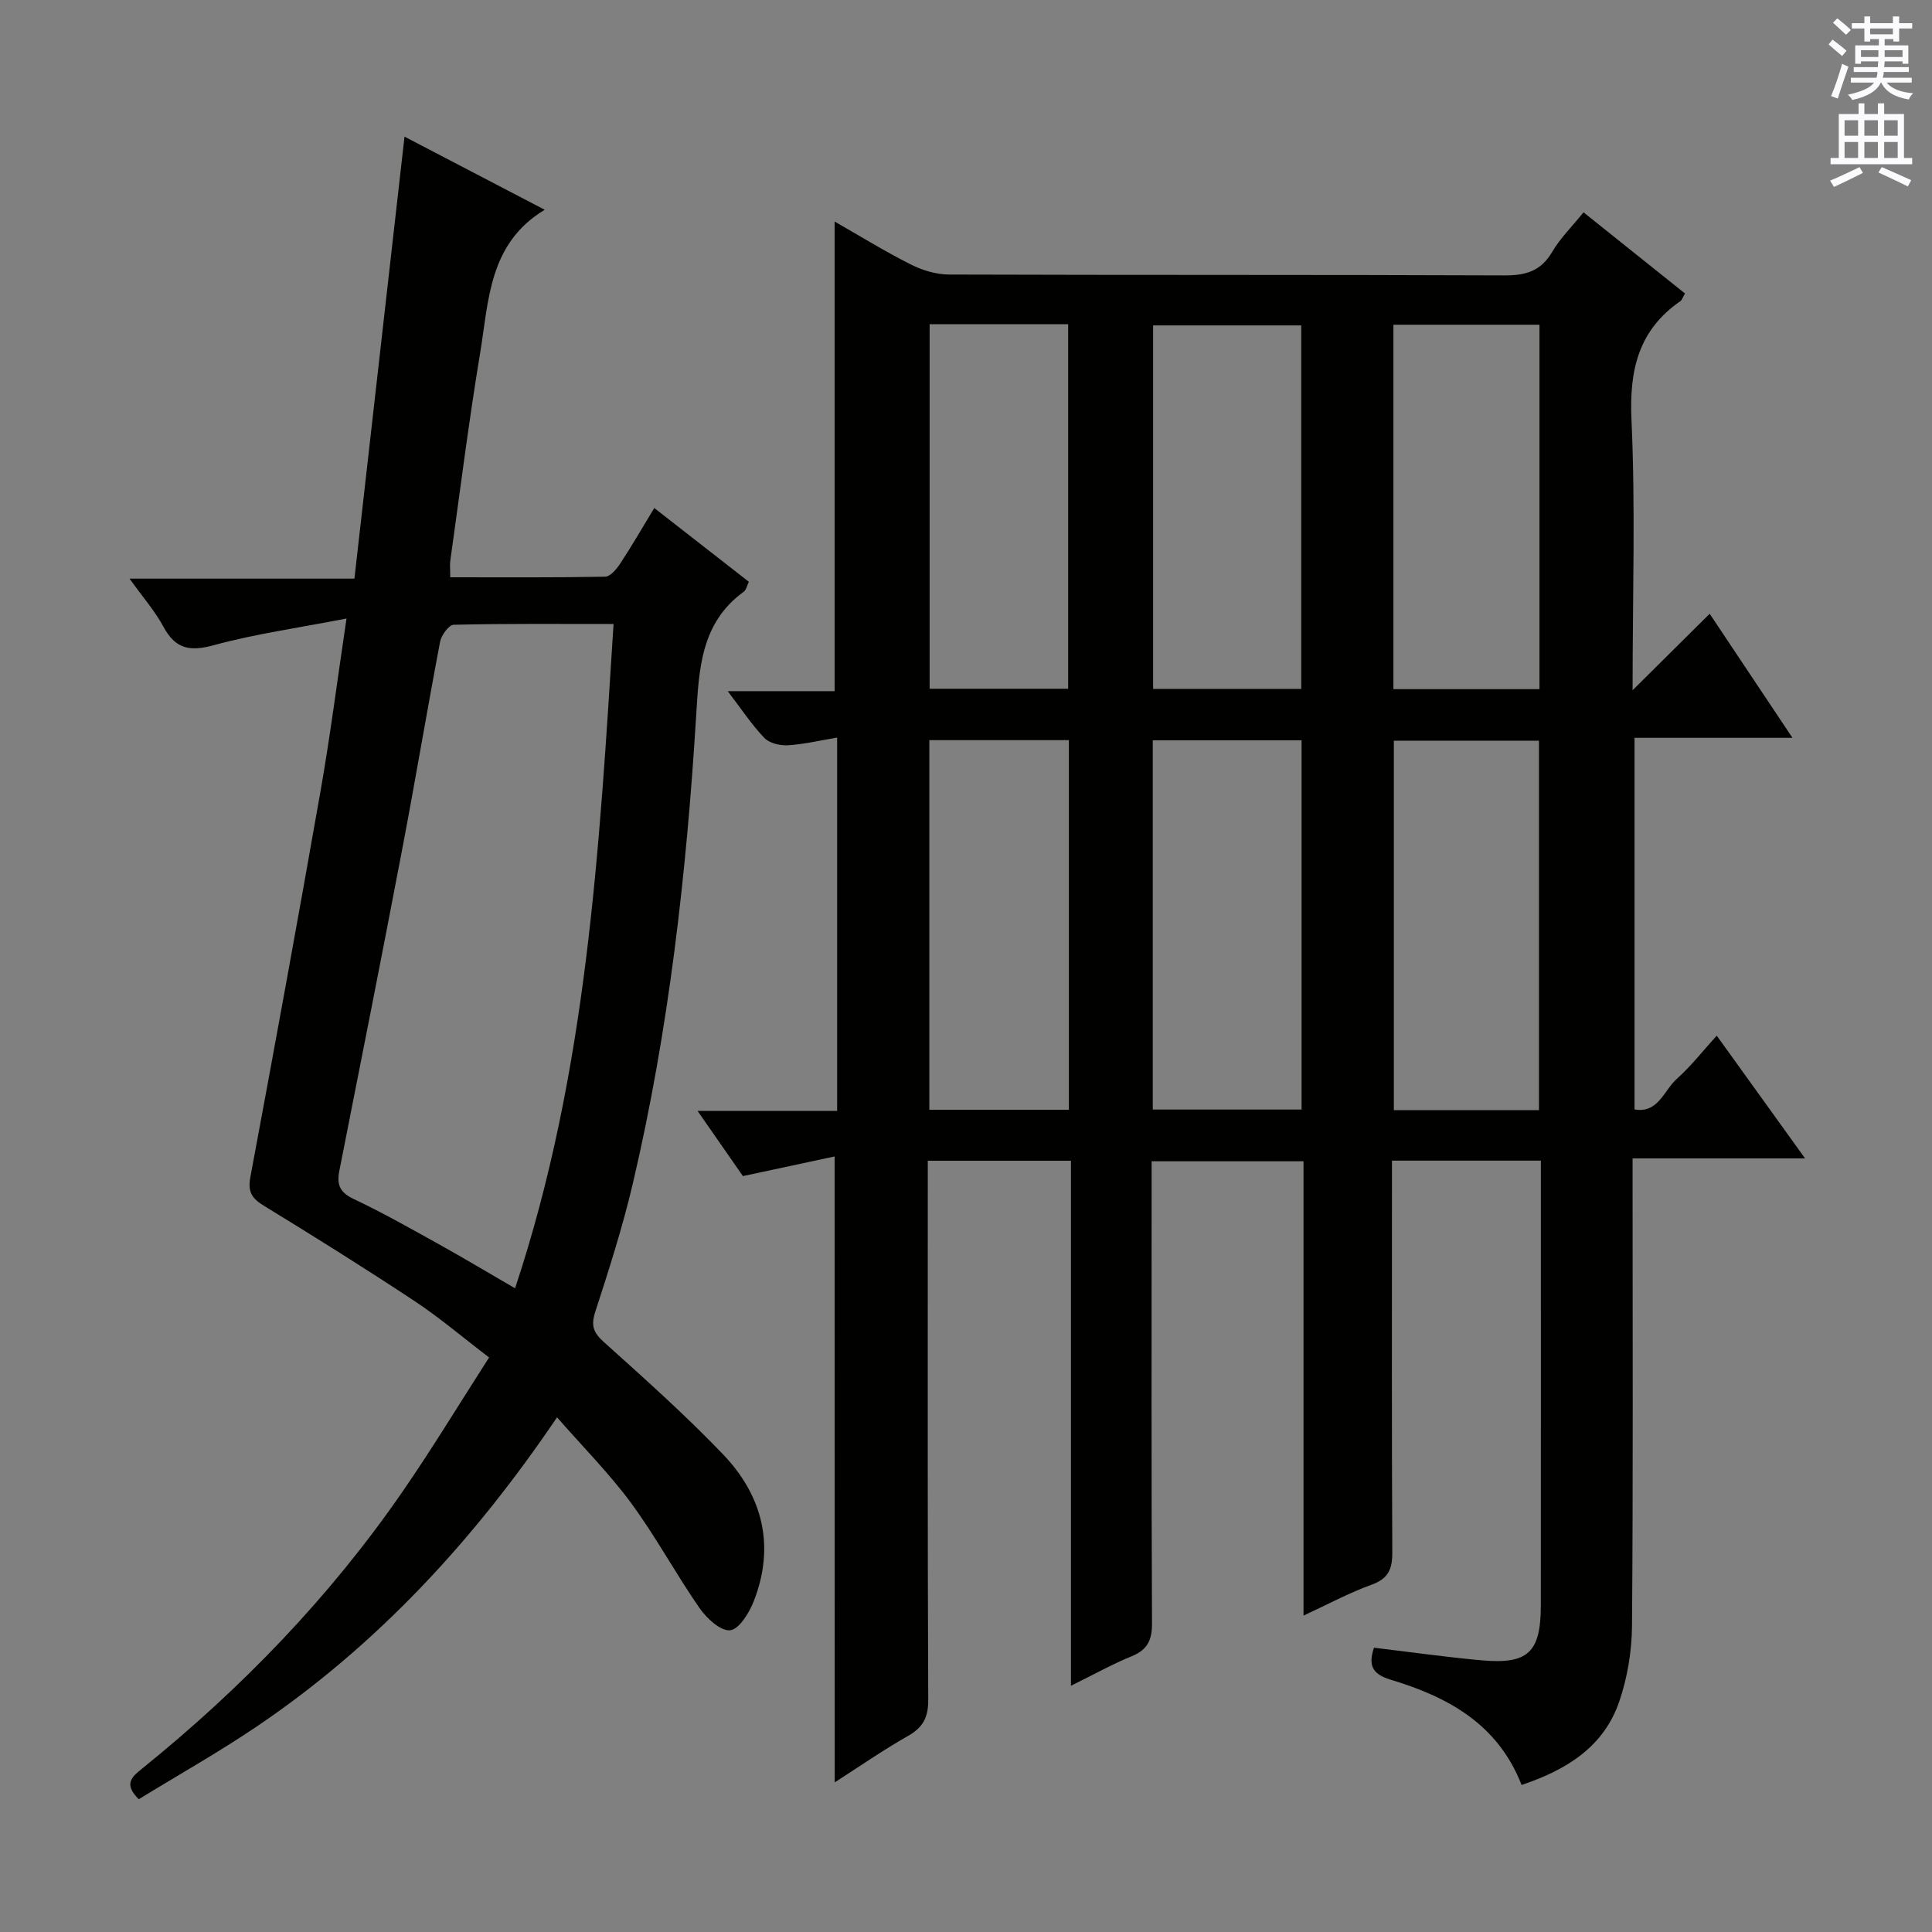 <svg enable-background="new 0 0 400 400" viewBox="0 0 400 400" xmlns="http://www.w3.org/2000/svg"><rect x="0" y="0" width="400" height="400" fill="#808080" stroke="none"/><path d="m172.8 239.43c-6.21 1.33-12.29 2.63-18.99 4.07-2.67-3.84-5.74-8.26-9.38-13.49h28.89c0-25.78 0-51.05 0-77.3-3.56.59-6.85 1.39-10.18 1.59-1.63.1-3.83-.42-4.88-1.51-2.61-2.72-4.72-5.93-7.59-9.69h22.13c0-32.64 0-64.69 0-97.23 5.12 2.92 10.31 6.13 15.74 8.87 2.4 1.22 5.28 2.09 7.95 2.1 38.33.13 76.65.02 114.98.18 4.39.02 7.55-.87 9.88-4.85 1.66-2.84 4.09-5.22 6.5-8.21 7.06 5.64 14.02 11.2 21.01 16.8-.47.8-.61 1.34-.96 1.59-8.7 6.02-10.59 14.29-10.12 24.56.83 18.12.23 36.3.23 56 5.74-5.7 10.67-10.59 15.96-15.84 5.79 8.68 11.28 16.9 17.14 25.69-11.19 0-21.74 0-32.7 0v76.94c4.91.86 6.09-3.96 8.75-6.33 2.93-2.62 5.38-5.77 8.27-8.95 6.13 8.52 11.93 16.57 18.29 25.41-12.27 0-23.63 0-35.71 0v5.8c0 30.33.12 60.66-.12 90.98-.04 5.23-.94 10.67-2.62 15.61-3.19 9.4-10.84 14.18-20.24 17.34-4.96-12.71-15.36-18.26-27.12-21.8-3.88-1.17-4.64-3.06-3.44-6.62 7.47.89 14.84 1.94 22.24 2.61 9.67.87 12.29-1.63 12.3-11.36.02-27.33.01-54.66.01-81.99 0-3.29 0-6.58 0-10.1-10.42 0-20.32 0-30.83 0v5.59c0 25.16-.06 50.33.07 75.49.02 3.45-.79 5.45-4.27 6.71-4.62 1.66-8.98 4.03-14.11 6.4 0-31.81 0-62.74 0-94.06-10.46 0-20.53 0-31.45 0v5.65c0 30-.06 59.99.08 89.99.02 3.48-.93 5.5-4.21 6.84-3.98 1.62-7.75 3.73-12.57 6.11 0-36.7 0-72.66 0-108.7-10.26 0-19.68 0-29.64 0v6.12c0 35.16-.06 70.32.09 105.48.02 3.64-1.07 5.72-4.19 7.49-5.17 2.93-10.07 6.34-15.17 9.61-.02-42.97-.02-85.6-.02-129.59zm65.87-9.71h30.81c0-25.64 0-50.99 0-76.45-10.41 0-20.48 0-30.81 0zm.07-87.09h30.67c0-25.33 0-50.36 0-75.26-10.48 0-20.55 0-30.67 0zm79.89 87.21c0-25.88 0-51.24 0-76.49-10.27 0-20.17 0-30.05 0v76.49zm-30.14-162.61v75.45h30.24c0-25.25 0-50.25 0-75.45-10.17 0-20.06 0-30.24 0zm-96.08 86.01v76.53h28.89c0-25.58 0-50.94 0-76.53-9.69 0-19.1 0-28.89 0zm.06-86.11v75.47h28.68c0-25.34 0-50.35 0-75.47-9.74 0-19.04 0-28.68 0z" fill="#010100"/><path d="m71.74 128.06c-10.05 1.95-18.89 3.18-27.43 5.51-4.97 1.36-7.96.84-10.46-3.79-1.77-3.28-4.29-6.16-7.03-9.98h46.56c3.46-30.55 6.89-60.8 10.37-91.51 9.39 4.9 19.11 9.97 29.03 15.14-11.62 6.97-11.58 18.85-13.38 29.7-2.36 14.24-4.15 28.58-6.16 42.87-.14.96-.02 1.96-.02 3.52 10.82 0 21.45.08 32.06-.12 1.08-.02 2.38-1.58 3.13-2.72 2.37-3.6 4.53-7.34 7.05-11.5 6.6 5.15 12.97 10.12 19.58 15.27-.36.73-.52 1.67-1.07 2.07-8.89 6.46-9.25 16.02-9.84 25.73-2 32.53-5.63 64.88-13.08 96.66-2.11 9.02-4.95 17.88-7.81 26.7-.92 2.85-.41 4.27 1.78 6.24 8.4 7.56 16.87 15.1 24.68 23.26 8.21 8.59 10.82 18.97 6.37 30.37-.94 2.42-3.04 5.85-4.9 6.05-1.97.21-4.87-2.48-6.35-4.61-4.92-7.09-9.03-14.76-14.14-21.71-4.49-6.1-9.89-11.52-15.35-17.77-17.27 25.52-37.27 47.16-62.11 63.97-7.95 5.38-16.35 10.1-24.49 15.1-3.27-3.22-1.34-4.7.74-6.38 20.58-16.62 38.82-35.48 53.86-57.29 6.12-8.87 11.71-18.1 17.93-27.79-5.43-4.14-10.21-8.22-15.42-11.67-10.26-6.79-20.7-13.32-31.2-19.74-2.5-1.52-3.37-2.89-2.81-5.91 4.96-26.58 9.83-53.18 14.51-79.81 1.98-11.22 3.42-22.57 5.4-35.86zm55.29 1.13c-11.53 0-22.32-.1-33.1.16-.99.02-2.55 2.15-2.81 3.5-2.73 14.34-5.13 28.75-7.87 43.09-4.22 22.17-8.62 44.3-12.99 66.44-.56 2.82.05 4.48 2.91 5.83 6.01 2.84 11.81 6.13 17.63 9.36 5.17 2.87 10.25 5.92 15.84 9.16 14.89-44.83 17.43-90.75 20.39-137.54z" fill="#010100"/><g fill="#fbfafc"><path d="m378.6 9.2.8-1c.9.7 1.9 1.4 2.9 2.3l-.9 1.1c-1.1-.9-2-1.7-2.8-2.4zm.5 10.7c.9-2.1 1.6-4.3 2.3-6.7.4.2.8.4 1.3.6-.7 2.1-1.5 4.3-2.2 6.6zm.4-15.2.9-.9c1 .8 2 1.6 2.8 2.4l-1 1c-1-.9-1.9-1.8-2.7-2.5zm12.5-1.3h1.2v1.4h2.7v1.1h-2.7v2.7h-1.2v-.5h-1.8v1.3h4.9v3.8h-1.2v-.5h-3.7c0 .4-.1.9-.1 1.2h5.1v1h-5.2c0 .5-.1.9-.2 1.2h6v1h-5.2c1.1 1.3 2.9 2 5.5 2.2-.4.4-.7.8-.9 1.3-2.9-.5-4.8-1.6-5.7-3.5h-.1c-.8 1.7-2.7 2.9-5.9 3.6-.2-.4-.6-.8-.9-1.1 2.8-.6 4.6-1.4 5.4-2.5h-4.8v-1h5.3c.1-.3.2-.7.2-1.2h-4.9v-1h5c0-.4 0-.8.1-1.2h-3.6v.5h-1.2v-3.8h4.9v-1.3h-1.8v.5h-1.2v-2.7h-2.6v-1.1h2.6v-1.4h1.2v1.4h4.7v-1.4zm-6.7 8.4h3.6c0-.4 0-.9 0-1.4h-3.6zm1.9-4.7h4.7v-1.2h-4.7zm6.7 3.3h-3.7v1.4h3.7z"/><path d="m384.7 21.4h1.3v2.2h2.8v-2.2h1.3v2.2h4.1v9.1h1.7v1.3h-16.9v-1.3h1.7v-9.1h4.1v-2.2zm.3 13.2.7 1.2c-1.8.9-3.8 1.9-6 2.9-.2-.4-.5-.8-.8-1.3 2.4-1 4.4-2 6.1-2.8zm-3.1-6.5h2.8v-3.2h-2.8zm0 4.6h2.8v-3.3h-2.8zm4.1-4.6h2.8v-3.2h-2.8zm0 4.6h2.8v-3.3h-2.8zm3.6 1.9c2.1.9 4.1 1.8 6.1 2.7l-.7 1.3c-2.2-1.1-4.2-2-6.1-2.9zm3.3-9.7h-2.8v3.2h2.8zm-2.8 7.8h2.8v-3.3h-2.8z"/></g></svg>